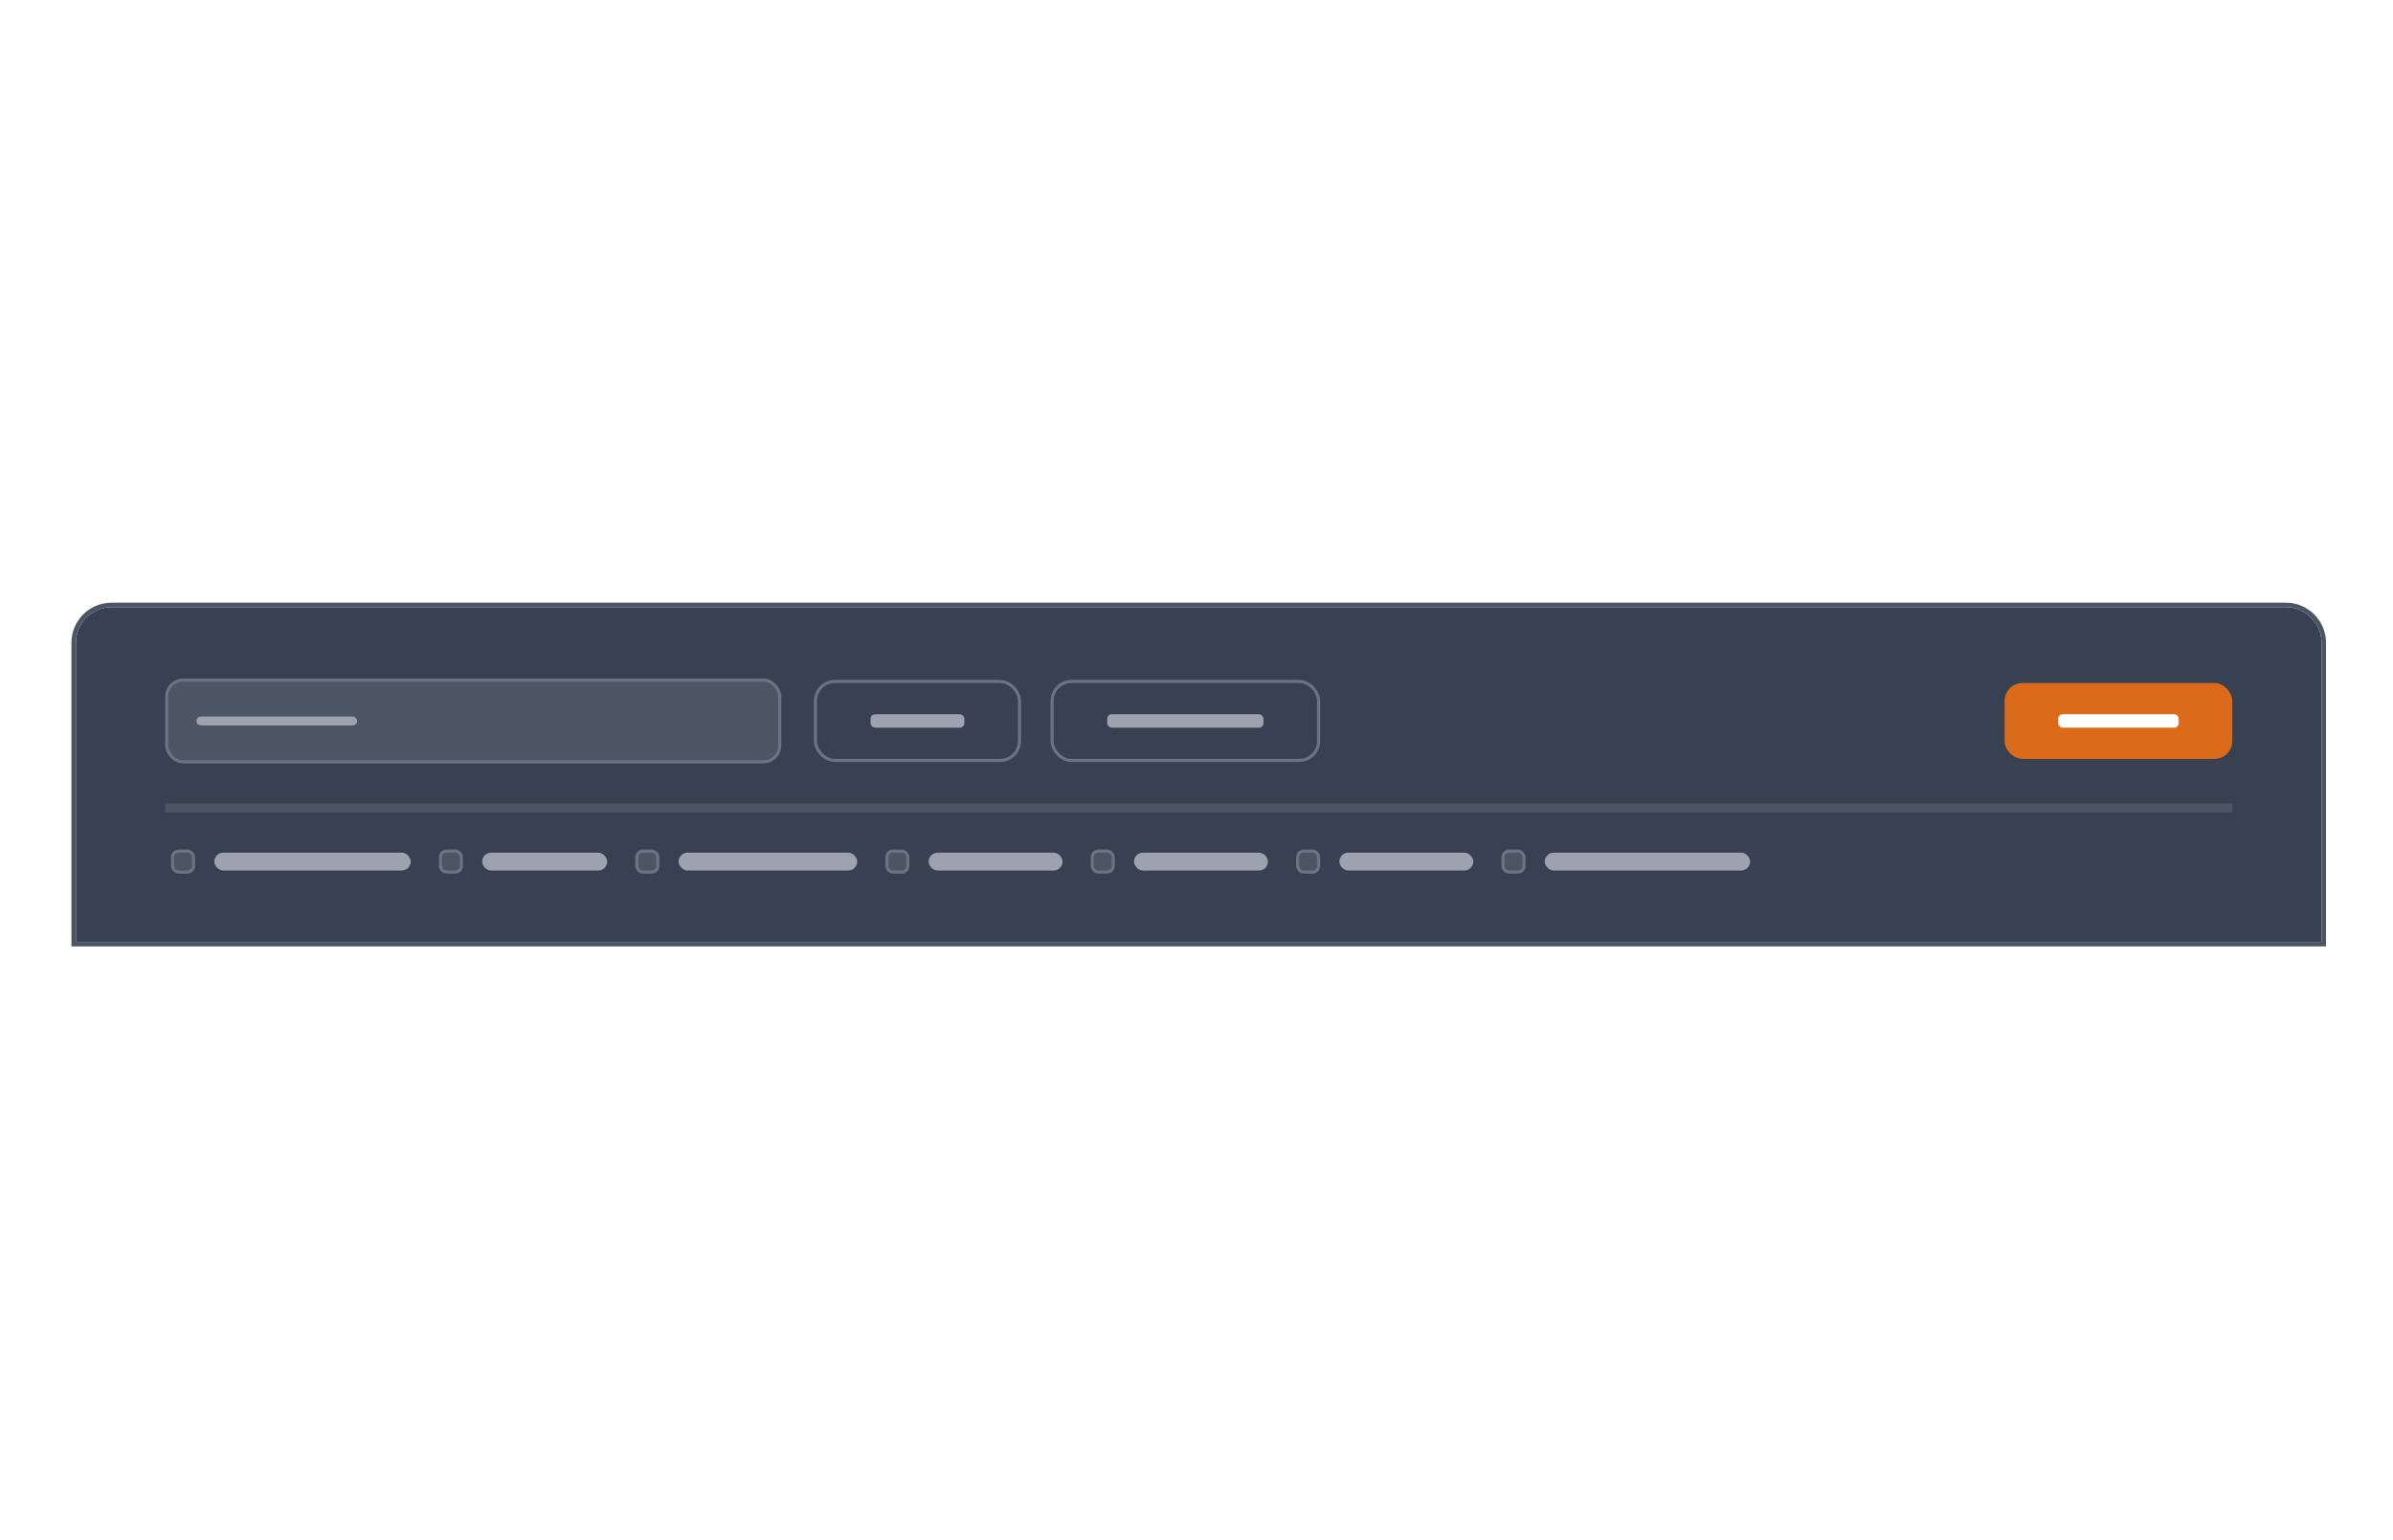 <svg width="536" height="345" viewBox="0 0 536 345" fill="none" xmlns="http://www.w3.org/2000/svg">
<g filter="url(#filter0_d_4027_35503)">
<path d="M17 143C17 138.582 20.582 135 25 135H512C516.418 135 520 138.582 520 143V210H17V143Z" fill="#374151"/>
<rect x="37.35" y="151.35" width="137.3" height="18.3" rx="3.65" fill="#4B5563"/>
<rect x="44" y="159.5" width="36" height="2" rx="1" fill="#9CA3AF"/>
<rect x="37.35" y="151.35" width="137.3" height="18.3" rx="3.65" stroke="#6B7280" stroke-width="0.7"/>
<rect x="195" y="159" width="21" height="3" rx="1" fill="#9CA3AF"/>
<rect x="182.65" y="151.65" width="45.7" height="17.7" rx="4.35" stroke="#6B7280" stroke-width="0.7"/>
<rect x="248" y="159" width="35" height="3" rx="1" fill="#9CA3AF"/>
<rect x="235.65" y="151.65" width="59.7" height="17.7" rx="4.35" stroke="#6B7280" stroke-width="0.7"/>
<rect x="449" y="152" width="51" height="17" rx="4" fill="#DB6B1A"/>
<rect x="461" y="159" width="27" height="3" rx="1" fill="white"/>
<rect x="38.65" y="189.65" width="4.7" height="4.7" rx="1.35" fill="#4B5563"/>
<rect x="38.65" y="189.65" width="4.7" height="4.7" rx="1.35" stroke="#6B7280" stroke-width="0.7"/>
<rect x="48" y="190" width="44" height="4" rx="2" fill="#9CA3AF"/>
<rect x="98.65" y="189.65" width="4.7" height="4.7" rx="1.35" fill="#4B5563"/>
<rect x="98.65" y="189.65" width="4.7" height="4.7" rx="1.35" stroke="#6B7280" stroke-width="0.7"/>
<rect x="108" y="190" width="28" height="4" rx="2" fill="#9CA3AF"/>
<rect x="142.65" y="189.65" width="4.7" height="4.7" rx="1.35" fill="#4B5563"/>
<rect x="142.65" y="189.65" width="4.7" height="4.7" rx="1.35" stroke="#6B7280" stroke-width="0.7"/>
<rect x="152" y="190" width="40" height="4" rx="2" fill="#9CA3AF"/>
<rect x="198.65" y="189.65" width="4.7" height="4.7" rx="1.35" fill="#4B5563"/>
<rect x="198.65" y="189.65" width="4.7" height="4.7" rx="1.35" stroke="#6B7280" stroke-width="0.7"/>
<rect x="208" y="190" width="30" height="4" rx="2" fill="#9CA3AF"/>
<rect x="244.65" y="189.65" width="4.7" height="4.7" rx="1.35" fill="#4B5563"/>
<rect x="244.65" y="189.65" width="4.7" height="4.7" rx="1.35" stroke="#6B7280" stroke-width="0.7"/>
<rect x="254" y="190" width="30" height="4" rx="2" fill="#9CA3AF"/>
<rect x="290.65" y="189.65" width="4.7" height="4.7" rx="1.35" fill="#4B5563"/>
<rect x="290.65" y="189.65" width="4.7" height="4.7" rx="1.35" stroke="#6B7280" stroke-width="0.7"/>
<rect x="300" y="190" width="30" height="4" rx="2" fill="#9CA3AF"/>
<rect x="336.65" y="189.65" width="4.7" height="4.7" rx="1.35" fill="#4B5563"/>
<rect x="336.65" y="189.65" width="4.7" height="4.7" rx="1.35" stroke="#6B7280" stroke-width="0.7"/>
<rect x="346" y="190" width="46" height="4" rx="2" fill="#9CA3AF"/>
<path d="M37 181H500V179H37V181Z" fill="#4B5563" mask="url(#path-11-inside-1_4027_35503)"/>
<path d="M520 210.5H520.5V210V143C520.5 138.306 516.694 134.5 512 134.5H25C20.306 134.5 16.5 138.306 16.5 143V210V210.5H17H520Z" stroke="#4B5563"/>
</g>
<defs>
<filter id="filter0_d_4027_35503" x="14" y="133" width="509" height="81" filterUnits="userSpaceOnUse" color-interpolation-filters="sRGB">
<feFlood flood-opacity="0" result="BackgroundImageFix"/>
<feColorMatrix in="SourceAlpha" type="matrix" values="0 0 0 0 0 0 0 0 0 0 0 0 0 0 0 0 0 0 127 0" result="hardAlpha"/>
<feOffset dy="1"/>
<feGaussianBlur stdDeviation="1"/>
<feColorMatrix type="matrix" values="0 0 0 0 0 0 0 0 0 0 0 0 0 0 0 0 0 0 0.08 0"/>
<feBlend mode="normal" in2="BackgroundImageFix" result="effect1_dropShadow_4027_35503"/>
<feBlend mode="normal" in="SourceGraphic" in2="effect1_dropShadow_4027_35503" result="shape"/>
</filter>
</defs>
</svg>
